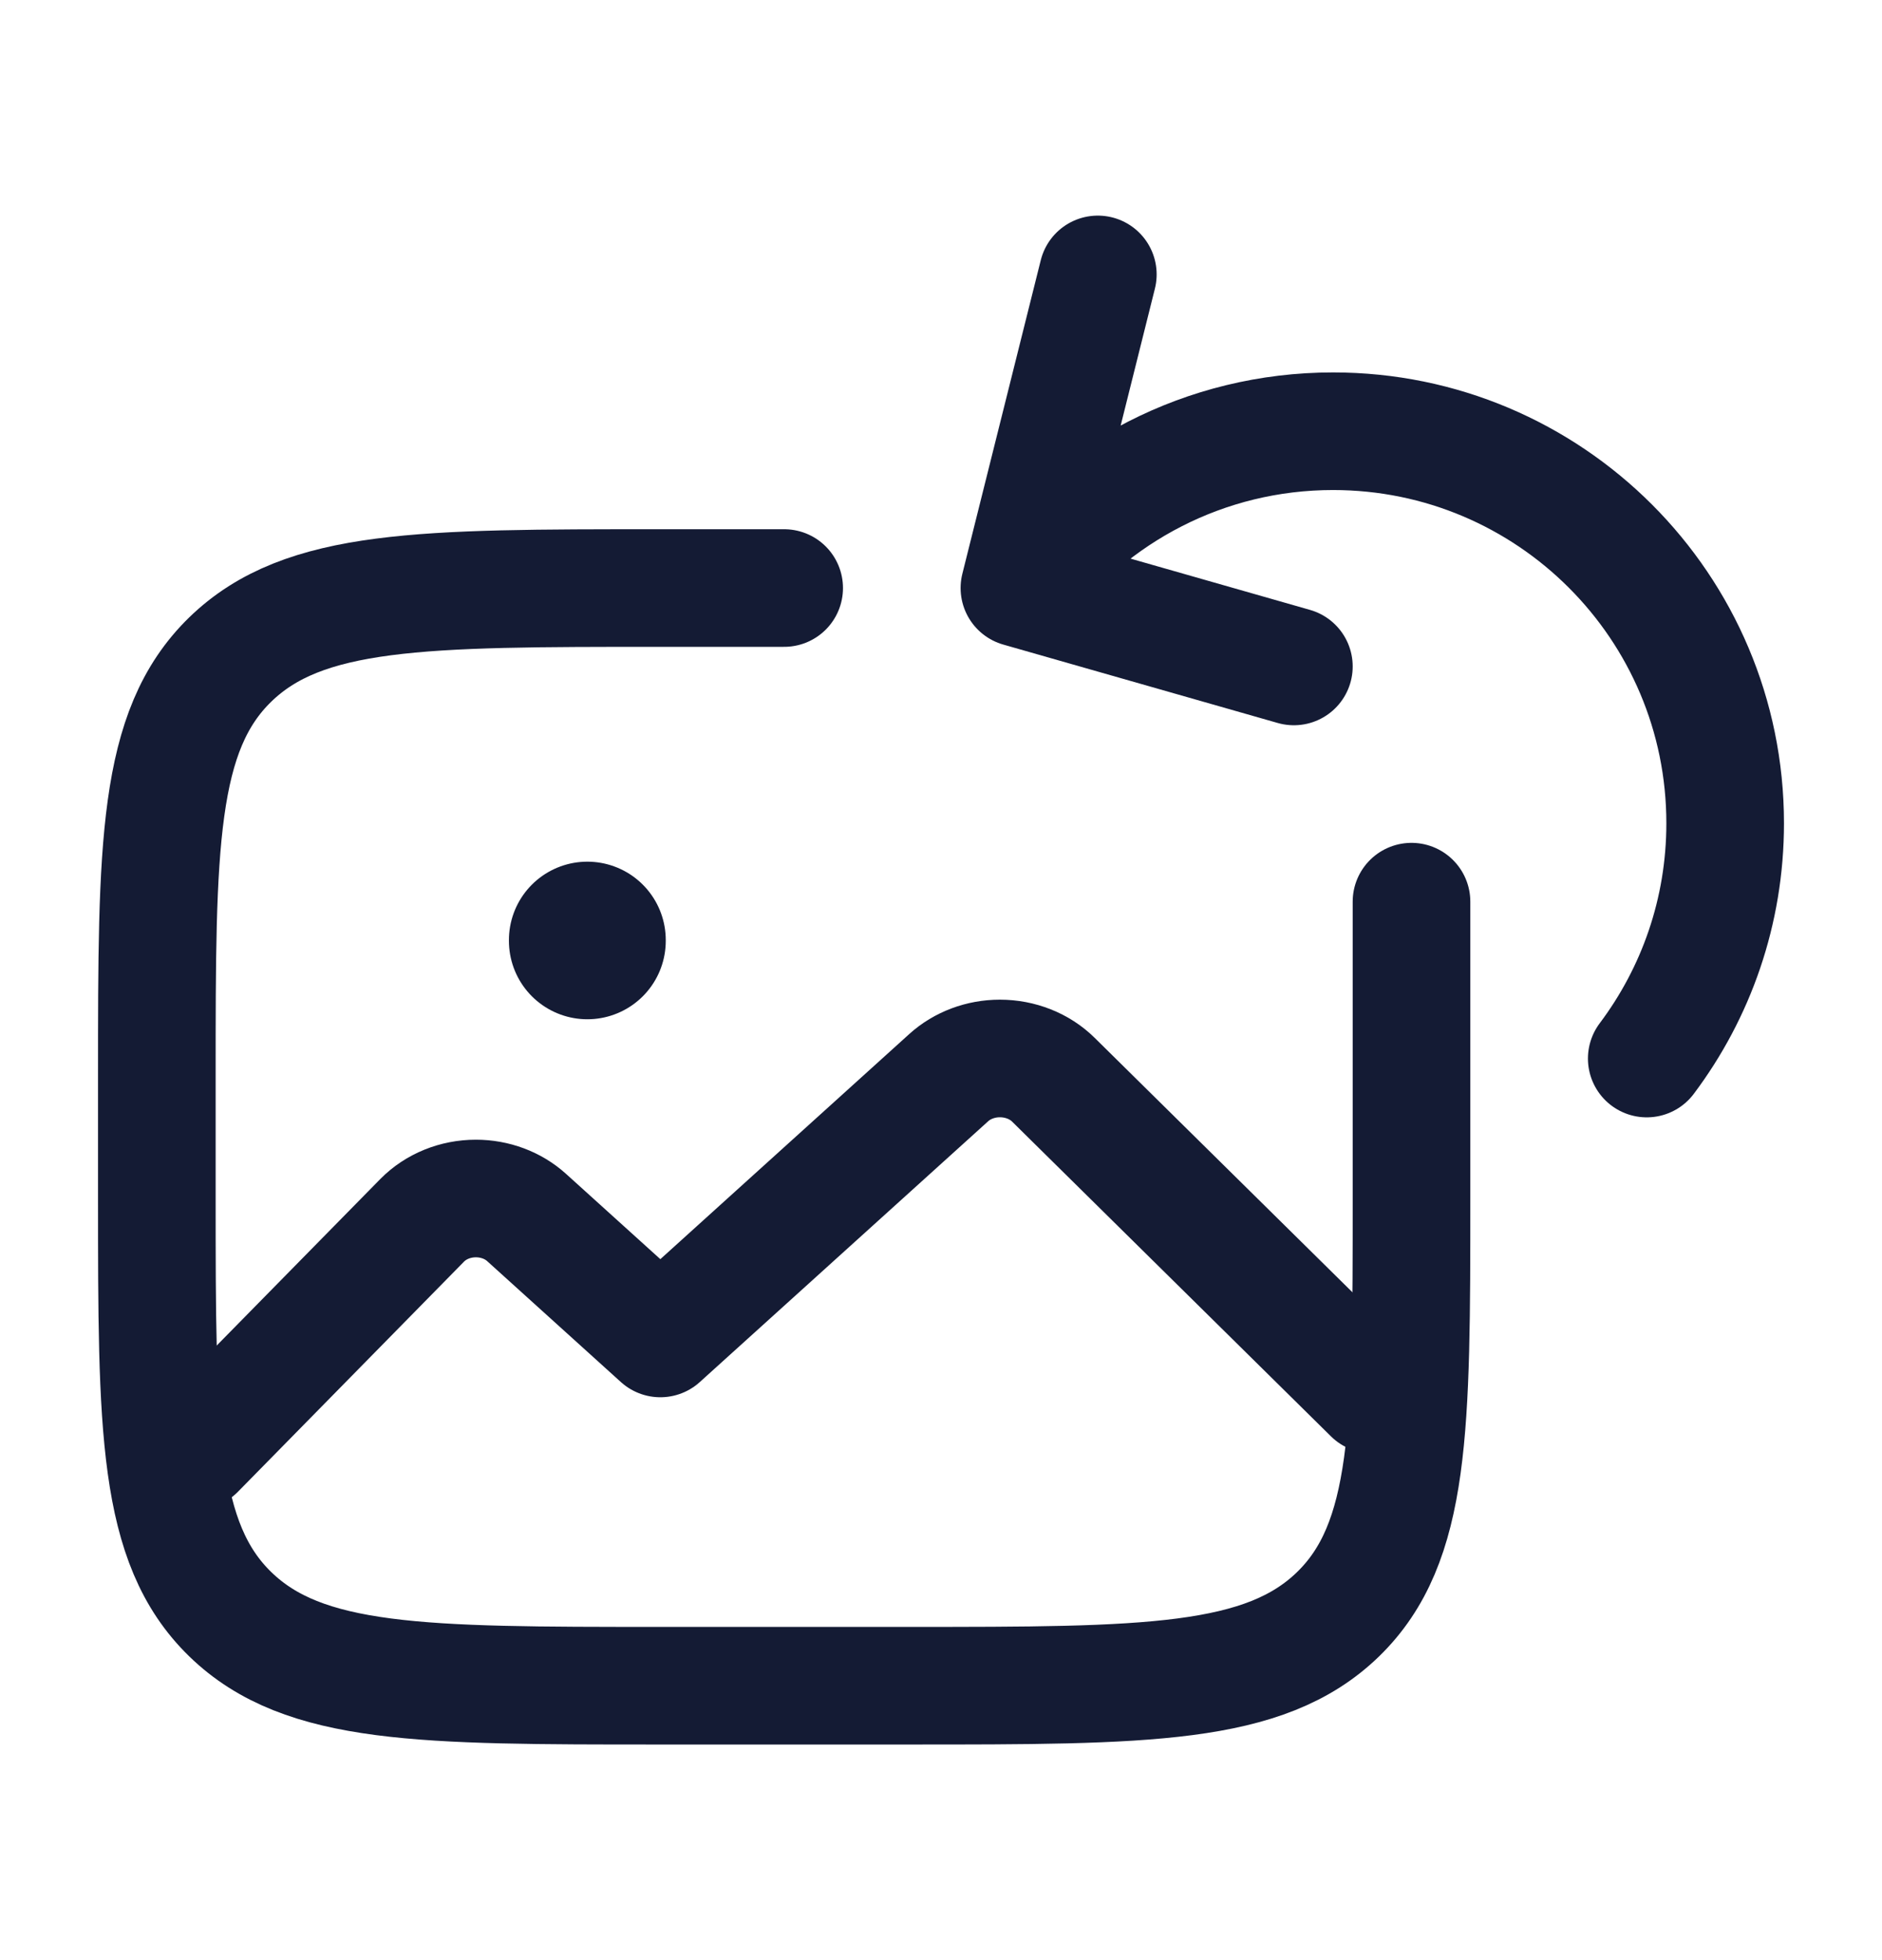 <svg width="24" height="25" viewBox="0 0 24 25" fill="none" xmlns="http://www.w3.org/2000/svg">
<path d="M10 7.5H8.4C5.383 7.5 3.875 7.5 2.937 8.411C2 9.322 2 10.789 2 13.722V15.278C2 18.211 2 19.678 2.937 20.589C3.875 21.5 5.383 21.5 8.4 21.5H11.6C14.617 21.5 16.125 21.5 17.063 20.589C18 19.678 18 18.211 18 15.278V11.5" stroke="#141B34" stroke-width="1.5" stroke-linecap="round" stroke-linejoin="round"/>
<path d="M17.5 17.786L13.433 13.771C13.258 13.598 13.01 13.5 12.751 13.5C12.506 13.5 12.271 13.588 12.098 13.745L8.421 17.071L6.715 15.528C6.544 15.373 6.311 15.286 6.069 15.286C5.807 15.286 5.559 15.387 5.385 15.563L2.5 18.5" stroke="#141B34" stroke-width="1.5" stroke-linecap="round" stroke-linejoin="round"/>
<path d="M13 7.5C13.912 6.286 15.364 5.5 17 5.5C19.762 5.5 22 7.739 22 10.5C22 11.626 21.628 12.665 21 13.501M13 7.5L14 3.5M13 7.5L16.5 8.5" stroke="#141B34" stroke-width="1.5" stroke-linecap="round" stroke-linejoin="round"/>
<path d="M7.49 11.99V12" stroke="#141B34" stroke-width="2" stroke-linecap="round" stroke-linejoin="round"/>
</svg>
